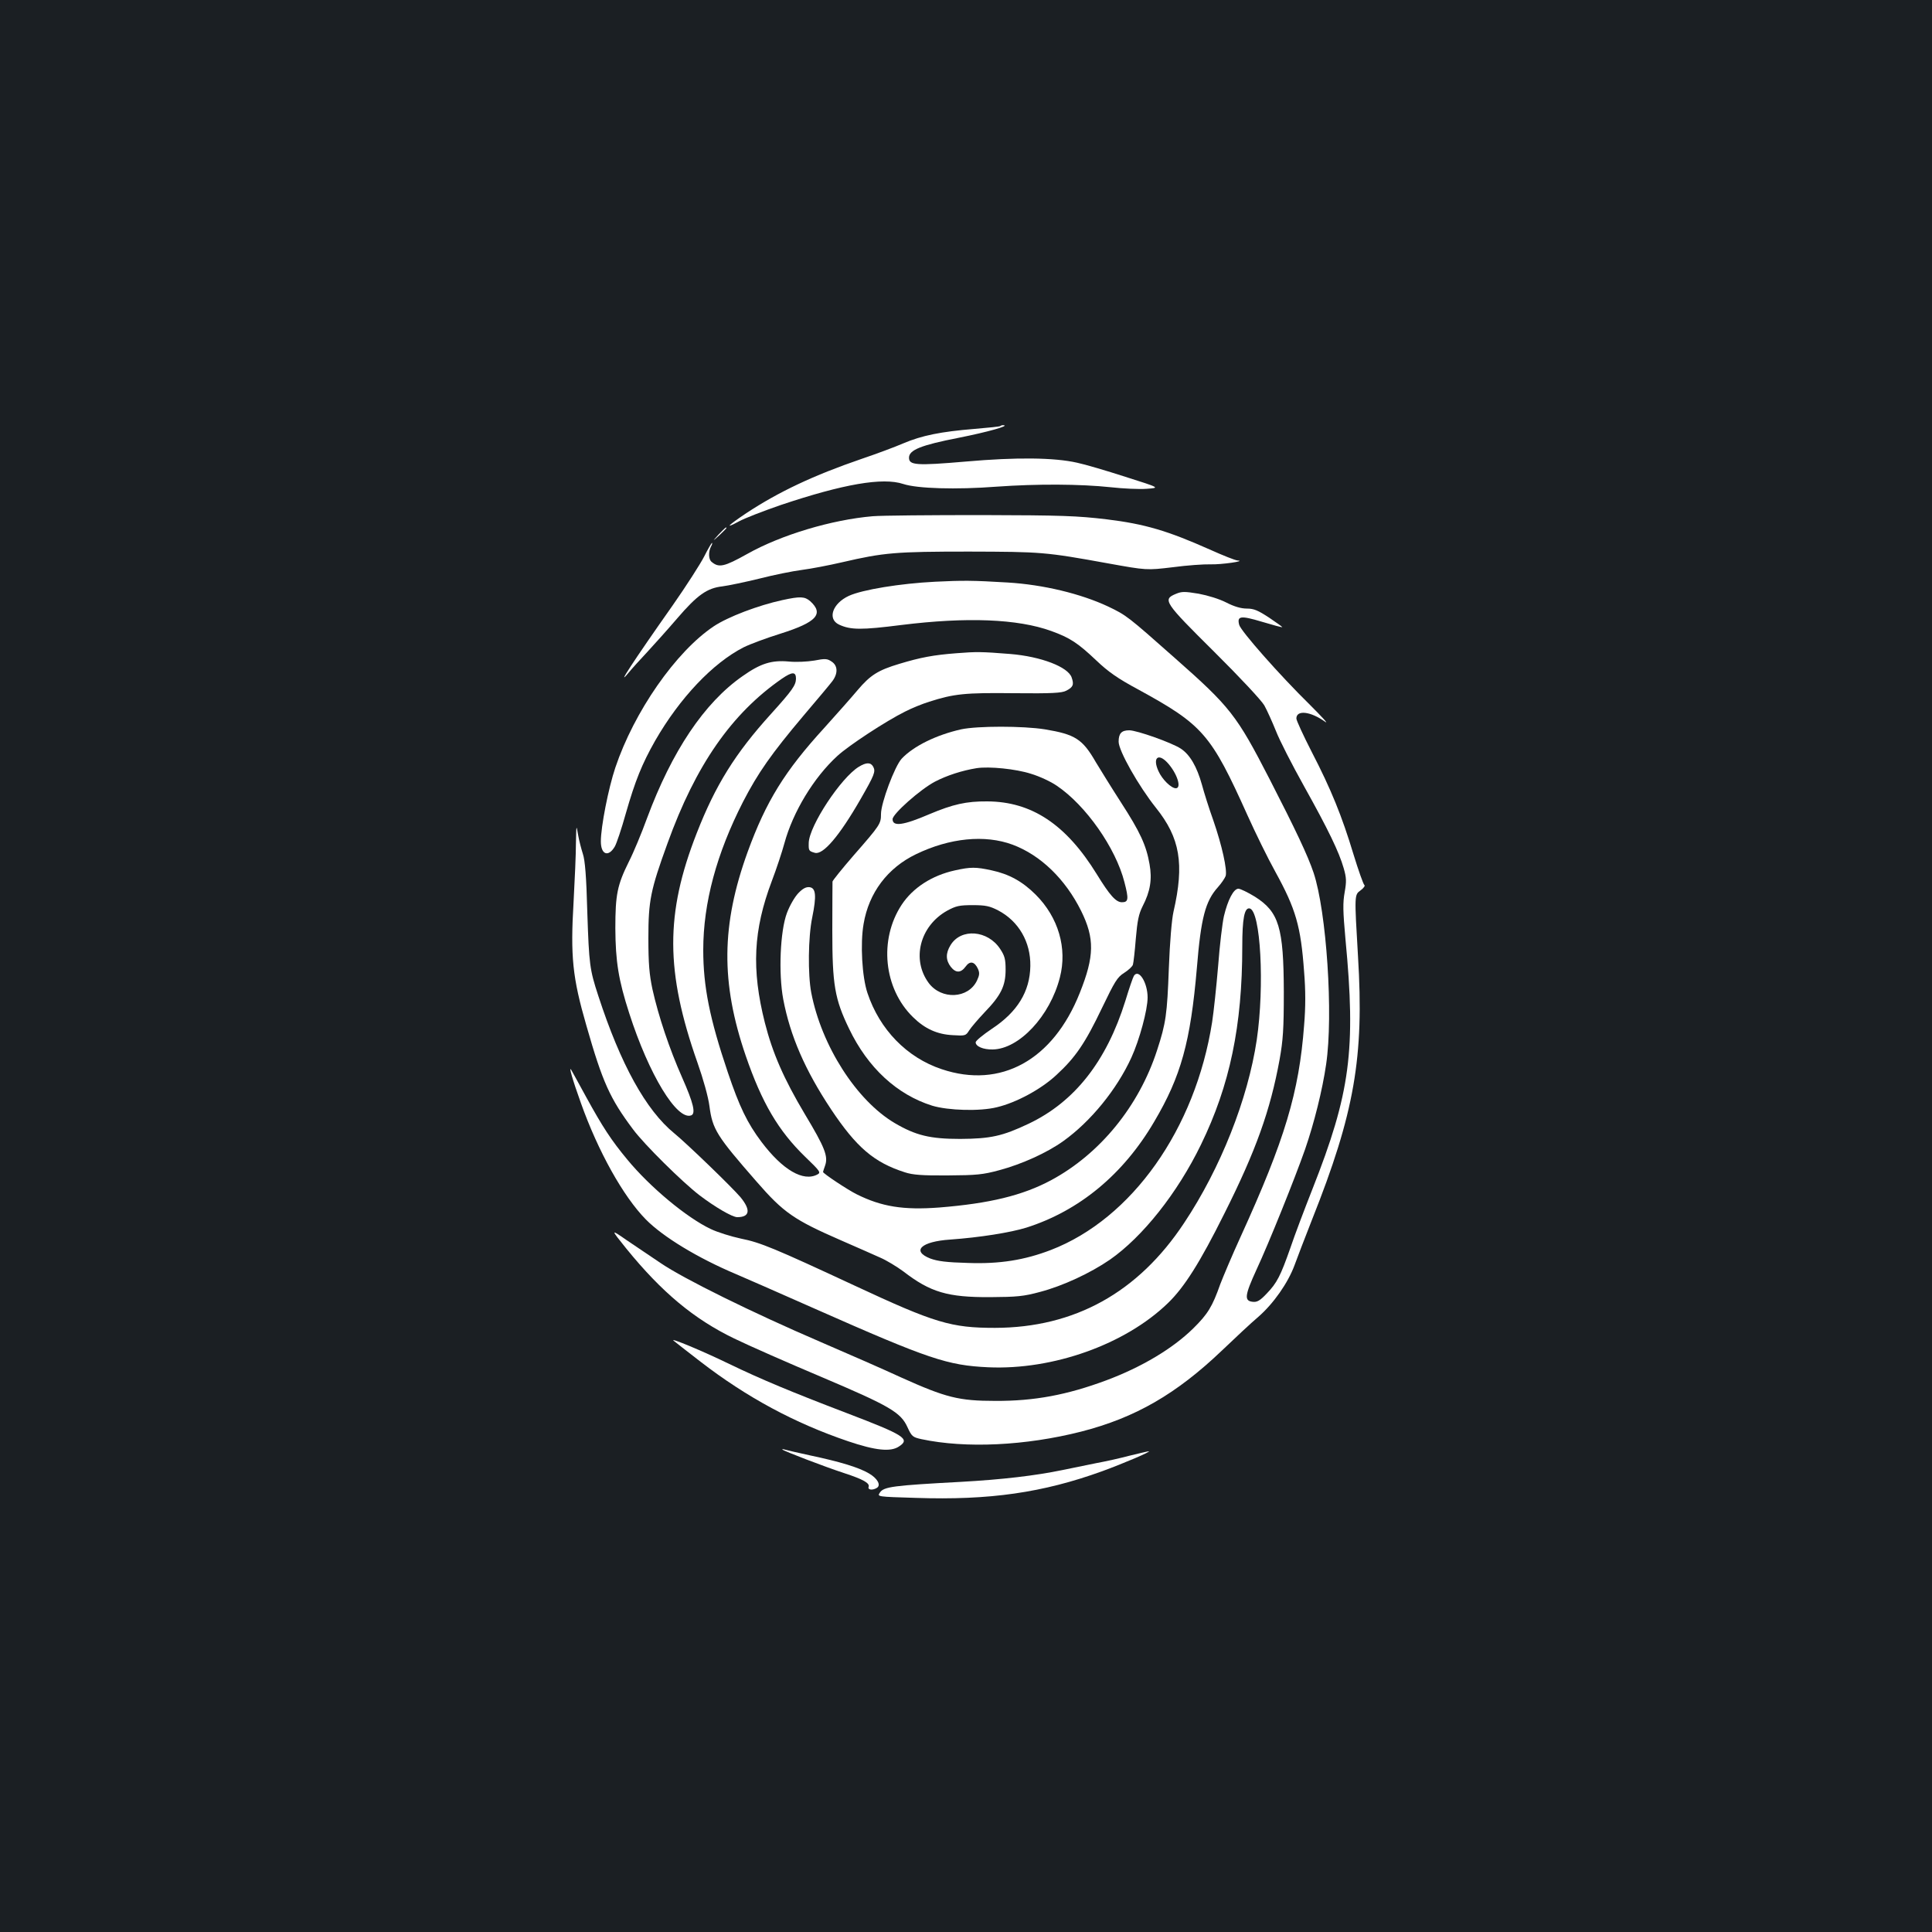 <?xml version="1.0" standalone="no"?>
<!DOCTYPE svg PUBLIC "-//W3C//DTD SVG 20010904//EN"
 "http://www.w3.org/TR/2001/REC-SVG-20010904/DTD/svg10.dtd">
<svg version="1.0" xmlns="http://www.w3.org/2000/svg"
 width="1000pt" height="1000pt" viewBox="0 0 1000 1000"
 preserveAspectRatio="xMidYMid meet">
<rect width="100%" height="100%" fill="#1b1f23"/>
<g transform="translate(0,1000) scale(0.1,-0.1)"
fill="#ffffff" stroke="none">
<path d="M5178 7795 c-2 -3 -63 -9 -134 -15 -173 -14 -273 -34 -369 -75 -44
-19 -141 -55 -215 -80 -251 -86 -430 -171 -597 -281 -97 -65 -115 -84 -39 -43
29 16 127 54 217 85 325 109 528 144 634 109 72 -24 274 -30 483 -14 210 15
433 14 592 -3 63 -7 147 -11 185 -8 70 5 70 5 -110 62 -99 32 -211 65 -250 73
-119 27 -315 29 -576 6 -257 -22 -294 -19 -294 20 0 40 62 65 257 103 151 30
267 63 232 65 -6 1 -13 -1 -16 -4z"/>
<path d="M4517 7328 c-211 -18 -473 -96 -649 -195 -120 -67 -147 -73 -185 -41
-16 13 -17 52 -3 79 6 10 8 19 5 19 -2 0 -21 -32 -40 -70 -20 -39 -93 -153
-163 -253 -205 -291 -294 -428 -231 -352 18 22 63 72 99 110 36 39 106 117
155 174 104 121 154 157 234 166 31 4 117 22 191 40 74 19 173 39 220 45 47 6
141 24 210 40 215 50 277 55 655 55 376 -1 395 -2 720 -61 200 -36 200 -36
335 -20 74 10 162 16 195 15 54 -2 188 17 141 20 -11 0 -76 26 -145 57 -218
97 -336 132 -533 156 -152 18 -230 21 -648 22 -261 0 -515 -2 -563 -6z"/>
<path d="M3719 7233 c-34 -38 -34 -38 4 -4 20 19 37 36 37 38 0 8 -8 0 -41
-34z"/>
<path d="M4840 6989 c-180 -9 -376 -41 -446 -73 -85 -39 -113 -120 -51 -149
60 -28 117 -28 322 -2 338 42 602 32 776 -31 97 -35 138 -62 234 -153 62 -59
111 -93 215 -149 337 -184 378 -232 567 -652 41 -91 105 -222 144 -292 106
-193 132 -281 149 -518 8 -97 8 -182 0 -277 -26 -347 -100 -593 -328 -1093
-44 -96 -91 -208 -106 -247 -41 -116 -64 -154 -140 -229 -106 -104 -266 -200
-451 -269 -202 -75 -371 -107 -573 -106 -189 0 -256 17 -487 121 -82 38 -271
121 -420 185 -351 151 -706 326 -825 407 -52 35 -132 89 -178 120 -82 57 -82
57 0 -45 183 -225 349 -364 558 -465 74 -36 276 -125 449 -198 356 -151 413
-184 448 -261 22 -48 27 -52 72 -62 230 -49 540 -34 827 39 281 72 493 195
729 420 66 63 150 142 188 174 79 69 153 175 187 266 13 36 54 143 91 237 220
553 270 840 238 1363 -19 322 -19 318 14 342 16 12 24 24 19 27 -5 3 -31 76
-57 161 -59 195 -115 334 -216 529 -43 84 -79 162 -79 172 0 46 74 37 149 -17
20 -14 -16 25 -79 88 -155 152 -358 382 -366 414 -12 46 7 49 117 16 57 -17
104 -30 106 -28 1 1 -29 23 -68 49 -58 38 -79 47 -115 47 -30 0 -65 10 -106
31 -37 19 -96 37 -144 46 -73 12 -87 12 -118 -1 -70 -29 -60 -43 198 -299 133
-132 245 -252 260 -278 14 -25 41 -85 60 -132 18 -47 84 -176 146 -287 125
-224 181 -340 205 -424 14 -49 15 -67 5 -124 -10 -55 -9 -98 4 -242 55 -576
25 -798 -171 -1295 -41 -104 -93 -241 -114 -304 -51 -145 -69 -181 -123 -237
-35 -37 -50 -45 -73 -42 -44 5 -40 34 20 165 64 137 199 473 252 624 47 136
90 308 109 440 38 256 2 792 -65 992 -30 89 -92 220 -228 485 -170 330 -202
372 -490 626 -245 217 -250 221 -346 267 -141 66 -335 113 -520 124 -181 11
-233 11 -375 4z"/>
<path d="M4050 6894 c-125 -27 -283 -87 -356 -136 -196 -131 -412 -442 -509
-731 -36 -107 -75 -306 -75 -382 0 -69 39 -83 72 -27 9 15 35 92 57 171 49
171 84 257 152 377 127 221 299 403 459 484 30 15 115 47 189 70 187 59 227
102 155 168 -29 25 -52 26 -144 6z"/>
<path d="M4952 6619 c-120 -9 -188 -22 -297 -55 -110 -33 -150 -58 -216 -136
-31 -37 -109 -125 -173 -196 -204 -223 -301 -380 -396 -641 -137 -378 -140
-677 -10 -1056 84 -244 169 -388 307 -522 78 -75 83 -82 64 -92 -73 -39 -180
23 -290 169 -73 97 -114 182 -174 360 -94 278 -127 444 -127 633 0 244 69 499
206 767 77 149 146 248 314 447 69 81 136 161 148 177 30 40 29 81 -4 102 -22
15 -33 16 -89 5 -37 -6 -93 -9 -133 -5 -88 8 -146 -10 -239 -76 -198 -138
-365 -388 -494 -735 -28 -77 -70 -178 -94 -225 -60 -121 -70 -170 -70 -345 1
-171 16 -267 72 -440 102 -317 247 -556 321 -528 24 10 11 64 -47 195 -67 151
-123 319 -154 458 -16 76 -21 130 -21 265 0 193 11 248 99 490 146 405 332
672 592 852 54 37 73 37 73 0 -1 -34 -18 -59 -130 -183 -184 -203 -287 -368
-384 -617 -163 -416 -162 -716 4 -1187 30 -85 56 -178 62 -225 16 -121 37
-154 244 -391 140 -161 194 -198 437 -304 78 -34 169 -74 202 -89 33 -14 87
-47 121 -72 140 -108 229 -134 449 -133 139 1 173 4 258 27 118 31 260 97 362
167 169 118 349 344 471 595 150 308 214 616 214 1026 0 144 11 202 38 197 57
-11 78 -401 37 -680 -46 -307 -187 -664 -376 -948 -238 -360 -567 -542 -979
-543 -227 0 -311 25 -725 218 -417 194 -489 224 -590 244 -51 11 -122 33 -157
50 -124 59 -313 216 -431 359 -83 100 -128 169 -212 322 -38 69 -72 132 -77
140 -17 30 5 -48 49 -170 89 -250 219 -483 336 -602 90 -91 270 -200 467 -283
36 -15 220 -96 410 -180 590 -261 684 -292 895 -302 335 -15 709 118 930 332
85 82 166 210 293 465 163 325 237 533 285 795 18 101 22 157 22 350 -1 335
-25 415 -150 494 -36 22 -75 41 -85 41 -25 0 -55 -58 -75 -142 -8 -35 -22
-151 -30 -258 -9 -107 -23 -238 -31 -290 -87 -554 -415 -1018 -835 -1180 -136
-52 -264 -73 -429 -67 -111 3 -157 9 -195 23 -99 39 -47 88 103 98 153 11 311
36 395 62 273 87 501 275 661 548 139 235 188 413 221 796 21 259 44 346 109
418 18 20 36 47 40 58 9 31 -19 158 -64 288 -22 61 -48 144 -59 185 -26 93
-62 155 -109 186 -47 31 -228 95 -267 95 -40 0 -55 -16 -55 -59 0 -47 103
-229 193 -342 125 -156 148 -290 91 -538 -9 -39 -19 -157 -24 -291 -9 -241
-15 -285 -61 -426 -94 -290 -296 -537 -549 -673 -148 -79 -318 -120 -578 -141
-186 -14 -298 4 -427 68 -45 22 -175 108 -175 116 0 2 5 17 11 34 16 47 -1 92
-105 265 -109 183 -167 316 -207 473 -70 277 -60 480 36 734 24 63 53 151 65
195 44 162 152 341 275 453 59 54 251 180 350 229 33 17 89 40 125 51 128 41
184 47 438 44 199 -2 248 1 271 13 35 18 41 31 28 68 -18 55 -159 109 -318
122 -149 12 -176 12 -277 4z m1090 -566 c50 -54 76 -133 44 -133 -24 0 -71 46
-90 89 -31 68 -2 95 46 44z"/>
<path d="M4975 6225 c-129 -29 -247 -87 -308 -152 -36 -39 -107 -229 -107
-286 0 -51 -4 -57 -142 -215 -59 -68 -108 -129 -109 -135 0 -7 -1 -120 -1
-253 0 -280 12 -354 87 -509 97 -202 248 -341 430 -398 83 -25 247 -30 335 -8
101 24 230 94 308 167 99 91 149 165 236 347 66 137 79 159 114 181 22 14 43
33 46 43 3 10 10 71 15 135 8 93 15 127 35 167 40 77 50 140 36 218 -17 98
-49 167 -148 320 -49 76 -107 170 -130 208 -69 120 -107 144 -264 170 -113 18
-349 18 -433 0z m361 -230 c44 -13 104 -41 134 -62 150 -101 305 -322 350
-499 23 -88 21 -104 -13 -104 -31 0 -63 36 -130 145 -159 258 -337 376 -567
377 -108 1 -178 -15 -299 -66 -135 -58 -191 -66 -191 -26 0 27 143 154 219
194 61 32 141 58 216 70 65 10 204 -4 281 -29z m-95 -367 c145 -54 273 -178
355 -343 70 -142 69 -234 -7 -424 -138 -348 -409 -498 -715 -395 -180 60 -321
205 -384 394 -28 83 -38 256 -20 358 27 161 124 290 272 361 174 84 356 102
499 49z"/>
<path d="M4943 5495 c-119 -26 -218 -90 -276 -178 -119 -181 -93 -434 59 -582
61 -60 125 -89 206 -93 64 -4 67 -3 84 24 10 16 46 58 80 94 85 88 109 137
109 221 0 55 -5 72 -28 107 -64 98 -203 109 -257 20 -26 -42 -25 -78 1 -112
26 -33 52 -33 77 1 22 31 46 27 64 -12 9 -21 8 -32 -5 -60 -45 -95 -184 -101
-250 -13 -90 122 -46 295 95 374 46 25 63 29 133 29 67 0 88 -5 131 -27 107
-56 169 -164 167 -288 -2 -132 -67 -238 -199 -325 -46 -31 -84 -62 -84 -70 0
-21 39 -38 88 -37 137 2 297 173 348 373 39 151 -8 311 -125 428 -69 69 -139
107 -228 126 -82 18 -109 18 -190 0z"/>
<path d="M4445 6031 c-93 -57 -256 -305 -259 -393 -1 -41 0 -43 31 -52 42 -13
126 84 238 279 71 124 78 141 65 166 -13 24 -36 24 -75 0z"/>
<path d="M2981 5635 c0 -55 -6 -190 -12 -300 -17 -286 -6 -394 66 -643 84
-294 122 -378 242 -538 57 -77 254 -272 344 -341 79 -60 169 -113 195 -113 65
0 71 37 17 103 -44 52 -278 278 -343 331 -147 120 -278 358 -393 711 -45 137
-48 163 -57 430 -5 190 -12 272 -23 305 -8 25 -20 70 -25 100 -9 53 -9 52 -11
-45z"/>
<path d="M4132 5377 c-19 -20 -45 -65 -59 -103 -35 -93 -44 -313 -19 -446 36
-190 113 -367 247 -569 132 -198 223 -276 383 -327 40 -13 88 -17 221 -16 150
1 182 4 267 27 116 31 247 90 332 151 141 101 276 266 352 432 42 92 84 247
84 311 0 77 -46 151 -71 112 -5 -8 -25 -66 -44 -129 -98 -314 -263 -523 -500
-636 -137 -65 -198 -78 -355 -79 -156 0 -230 18 -339 82 -198 117 -379 400
-432 675 -18 94 -16 288 5 389 23 113 19 153 -14 157 -18 2 -35 -7 -58 -31z"/>
<path d="M3486 3061 c5 -4 68 -54 141 -110 239 -184 486 -317 763 -411 142
-48 220 -56 263 -27 60 39 28 59 -268 172 -288 110 -444 175 -610 255 -142 69
-309 138 -289 121z"/>
<path d="M4050 2497 c8 -8 216 -88 320 -122 98 -32 133 -52 126 -71 -6 -16 21
-19 43 -5 22 14 3 49 -42 75 -53 31 -149 60 -300 92 -65 14 -125 28 -135 31
-9 3 -15 3 -12 0z"/>
<path d="M5845 2465 c-49 -13 -126 -30 -170 -38 -44 -9 -123 -25 -176 -36
-141 -29 -310 -49 -524 -61 -353 -19 -401 -25 -421 -56 -14 -21 -14 -21 185
-27 384 -13 659 27 966 138 112 41 262 105 240 103 -5 0 -50 -11 -100 -23z"/>
</g>
</svg>
